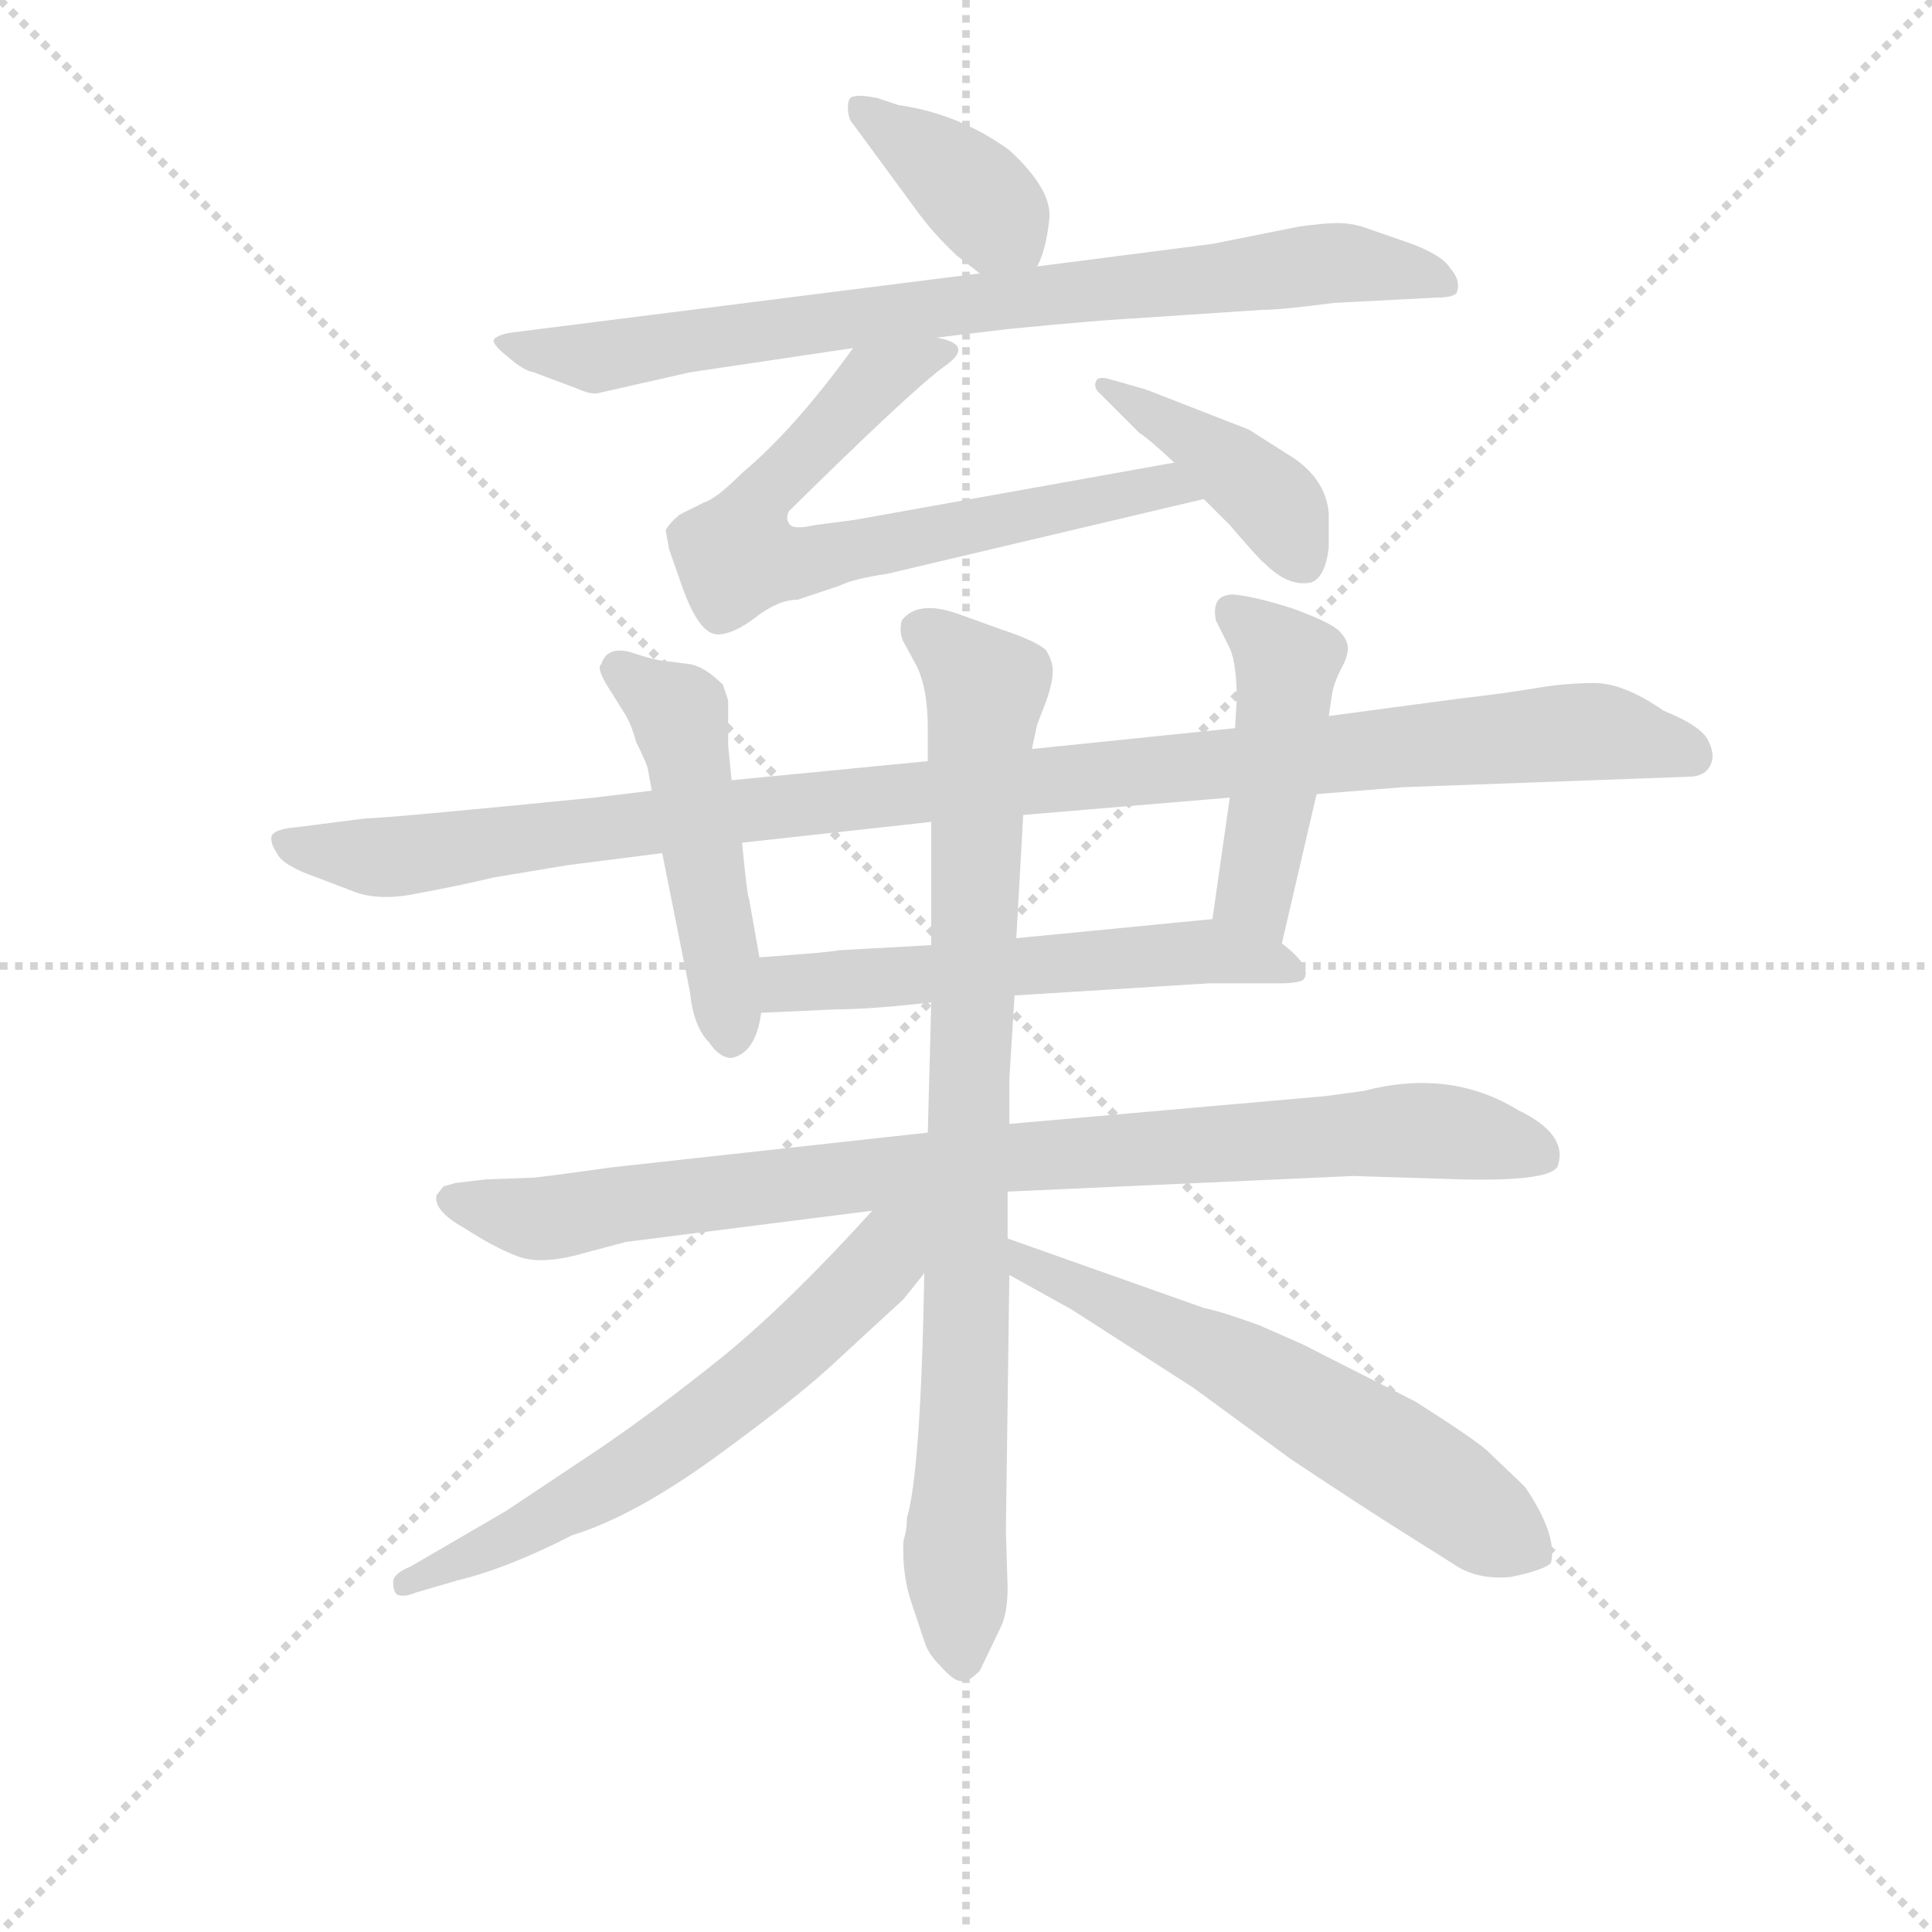 <svg version="1.1" viewBox="0 0 1024 1024" xmlns="http://www.w3.org/2000/svg">
  <g stroke="lightgray" stroke-dasharray="1,1" stroke-width="1" transform="scale(4, 4)">
    <line x1="0" y1="0" x2="256" y2="256"></line>
    <line x1="256" y1="0" x2="0" y2="256"></line>
    <line x1="128" y1="0" x2="128" y2="256"></line>
    <line x1="0" y1="128" x2="256" y2="128"></line>
  </g>
<g transform="scale(0.92, -0.92) translate(60, -900)">
   <style type="text/css">
    @keyframes keyframes0 {
      from {
       stroke: blue;
       stroke-dashoffset: 379;
       stroke-width: 128;
       }
       55% {
       animation-timing-function: step-end;
       stroke: blue;
       stroke-dashoffset: 0;
       stroke-width: 128;
       }
       to {
       stroke: black;
       stroke-width: 1024;
       }
       }
       #make-me-a-hanzi-animation-0 {
         animation: keyframes0 0.558s both;
         animation-delay: 0s;
         animation-timing-function: linear;
       }
    @keyframes keyframes1 {
      from {
       stroke: blue;
       stroke-dashoffset: 801;
       stroke-width: 128;
       }
       72% {
       animation-timing-function: step-end;
       stroke: blue;
       stroke-dashoffset: 0;
       stroke-width: 128;
       }
       to {
       stroke: black;
       stroke-width: 1024;
       }
       }
       #make-me-a-hanzi-animation-1 {
         animation: keyframes1 0.902s both;
         animation-delay: 0.558s;
         animation-timing-function: linear;
       }
    @keyframes keyframes2 {
      from {
       stroke: blue;
       stroke-dashoffset: 695;
       stroke-width: 128;
       }
       69% {
       animation-timing-function: step-end;
       stroke: blue;
       stroke-dashoffset: 0;
       stroke-width: 128;
       }
       to {
       stroke: black;
       stroke-width: 1024;
       }
       }
       #make-me-a-hanzi-animation-2 {
         animation: keyframes2 0.816s both;
         animation-delay: 1.46s;
         animation-timing-function: linear;
       }
    @keyframes keyframes3 {
      from {
       stroke: blue;
       stroke-dashoffset: 413;
       stroke-width: 128;
       }
       57% {
       animation-timing-function: step-end;
       stroke: blue;
       stroke-dashoffset: 0;
       stroke-width: 128;
       }
       to {
       stroke: black;
       stroke-width: 1024;
       }
       }
       #make-me-a-hanzi-animation-3 {
         animation: keyframes3 0.586s both;
         animation-delay: 2.276s;
         animation-timing-function: linear;
       }
    @keyframes keyframes4 {
      from {
       stroke: blue;
       stroke-dashoffset: 1070;
       stroke-width: 128;
       }
       78% {
       animation-timing-function: step-end;
       stroke: blue;
       stroke-dashoffset: 0;
       stroke-width: 128;
       }
       to {
       stroke: black;
       stroke-width: 1024;
       }
       }
       #make-me-a-hanzi-animation-4 {
         animation: keyframes4 1.121s both;
         animation-delay: 2.862s;
         animation-timing-function: linear;
       }
    @keyframes keyframes5 {
      from {
       stroke: blue;
       stroke-dashoffset: 485;
       stroke-width: 128;
       }
       61% {
       animation-timing-function: step-end;
       stroke: blue;
       stroke-dashoffset: 0;
       stroke-width: 128;
       }
       to {
       stroke: black;
       stroke-width: 1024;
       }
       }
       #make-me-a-hanzi-animation-5 {
         animation: keyframes5 0.645s both;
         animation-delay: 3.983s;
         animation-timing-function: linear;
       }
    @keyframes keyframes6 {
      from {
       stroke: blue;
       stroke-dashoffset: 457;
       stroke-width: 128;
       }
       60% {
       animation-timing-function: step-end;
       stroke: blue;
       stroke-dashoffset: 0;
       stroke-width: 128;
       }
       to {
       stroke: black;
       stroke-width: 1024;
       }
       }
       #make-me-a-hanzi-animation-6 {
         animation: keyframes6 0.622s both;
         animation-delay: 4.627s;
         animation-timing-function: linear;
       }
    @keyframes keyframes7 {
      from {
       stroke: blue;
       stroke-dashoffset: 562;
       stroke-width: 128;
       }
       65% {
       animation-timing-function: step-end;
       stroke: blue;
       stroke-dashoffset: 0;
       stroke-width: 128;
       }
       to {
       stroke: black;
       stroke-width: 1024;
       }
       }
       #make-me-a-hanzi-animation-7 {
         animation: keyframes7 0.707s both;
         animation-delay: 5.249s;
         animation-timing-function: linear;
       }
    @keyframes keyframes8 {
      from {
       stroke: blue;
       stroke-dashoffset: 891;
       stroke-width: 128;
       }
       74% {
       animation-timing-function: step-end;
       stroke: blue;
       stroke-dashoffset: 0;
       stroke-width: 128;
       }
       to {
       stroke: black;
       stroke-width: 1024;
       }
       }
       #make-me-a-hanzi-animation-8 {
         animation: keyframes8 0.975s both;
         animation-delay: 5.957s;
         animation-timing-function: linear;
       }
    @keyframes keyframes9 {
      from {
       stroke: blue;
       stroke-dashoffset: 867;
       stroke-width: 128;
       }
       74% {
       animation-timing-function: step-end;
       stroke: blue;
       stroke-dashoffset: 0;
       stroke-width: 128;
       }
       to {
       stroke: black;
       stroke-width: 1024;
       }
       }
       #make-me-a-hanzi-animation-9 {
         animation: keyframes9 0.956s both;
         animation-delay: 6.932s;
         animation-timing-function: linear;
       }
    @keyframes keyframes10 {
      from {
       stroke: blue;
       stroke-dashoffset: 623;
       stroke-width: 128;
       }
       67% {
       animation-timing-function: step-end;
       stroke: blue;
       stroke-dashoffset: 0;
       stroke-width: 128;
       }
       to {
       stroke: black;
       stroke-width: 1024;
       }
       }
       #make-me-a-hanzi-animation-10 {
         animation: keyframes10 0.757s both;
         animation-delay: 7.887s;
         animation-timing-function: linear;
       }
    @keyframes keyframes11 {
      from {
       stroke: blue;
       stroke-dashoffset: 605;
       stroke-width: 128;
       }
       66% {
       animation-timing-function: step-end;
       stroke: blue;
       stroke-dashoffset: 0;
       stroke-width: 128;
       }
       to {
       stroke: black;
       stroke-width: 1024;
       }
       }
       #make-me-a-hanzi-animation-11 {
         animation: keyframes11 0.742s both;
         animation-delay: 8.644s;
         animation-timing-function: linear;
       }
</style>
<path d="M 537.5 746.5 Q 542.5 755.5 544.5 773.5 Q 546.5 790.5 521.5 813.5 Q 492.5 834.5 457.5 839.5 L 445.5 843.5 Q 435.5 845.5 432.5 844.5 Q 428.5 844.5 428.5 838.5 Q 428.5 831.5 431.5 828.5 L 467.5 779.5 Q 477.5 765.5 491.5 752.5 L 504.5 742.5 C 527.5 724.5 527.5 724.5 537.5 746.5 Z" fill="lightgray"></path> 
<path d="M 766.5 728.5 Q 779.5 728.5 779.5 732.5 Q 781.5 738.5 775.5 745.5 Q 770.5 753.5 750.5 760.5 L 724.5 769.5 Q 717.5 771.5 710.5 771.5 Q 703.5 771.5 688.5 769.5 L 638.5 759.5 L 537.5 746.5 L 504.5 742.5 L 235.5 708.5 Q 227.5 707.5 224.5 704.5 Q 223.5 701.5 232.5 694.5 Q 241.5 686.5 247.5 685.5 L 271.5 676.5 Q 280.5 672.5 284.5 673.5 L 337.5 685.5 L 431.5 699.5 L 479.5 705.5 L 521.5 710.5 Q 572.5 715.5 592.5 716.5 L 667.5 721.5 Q 678.5 721.5 708.5 725.5 L 766.5 728.5 Z" fill="lightgray"></path> 
<path d="M 431.5 699.5 Q 397.5 652.5 367.5 627.5 Q 352.5 612.5 345.5 610.5 L 331.5 603.5 Q 325.5 598.5 323.5 594.5 L 325.5 583.5 L 332.5 563.5 Q 342.5 534.5 353.5 534.5 Q 362.5 534.5 375.5 544.5 Q 388.5 554.5 399.5 554.5 L 423.5 562.5 Q 431.5 566.5 451.5 569.5 L 633.5 612.5 C 662.5 619.5 646.5 638.5 616.5 633.5 L 432.5 600.5 L 409.5 597.5 Q 396.5 594.5 394.5 598.5 Q 392.5 601.5 394.5 605.5 Q 464.5 674.5 483.5 688.5 Q 502.5 701.5 479.5 705.5 C 452.5 719.5 448.5 721.5 431.5 699.5 Z" fill="lightgray"></path> 
<path d="M 633.5 612.5 L 648.5 597.5 Q 666.5 576.5 668.5 575.5 Q 682.5 561.5 695.5 564.5 Q 703.5 567.5 705.5 584.5 L 705.5 604.5 Q 703.5 625.5 681.5 638.5 L 659.5 652.5 L 600.5 675.5 L 579.5 681.5 Q 572.5 683.5 571.5 680.5 Q 569.5 676.5 574.5 672.5 L 596.5 650.5 Q 601.5 647.5 616.5 633.5 L 633.5 612.5 Z" fill="lightgray"></path> 
<path d="M 698.5 442.5 L 748.5 446.5 L 912.5 452.5 Q 922.5 452.5 925.5 459.5 Q 928.5 465.5 923.5 474.5 Q 918.5 482.5 898.5 490.5 Q 875.5 506.5 858.5 506.5 Q 841.5 506.5 824.5 503.5 Q 806.5 500.5 780.5 497.5 L 705.5 487.5 L 651.5 480.5 L 534.5 468.5 L 474.5 461.5 L 361.5 450.5 L 315.5 444.5 L 282.5 440.5 Q 161.5 428.5 150.5 428.5 L 111.5 423.5 Q 98.5 422.5 96.5 418.5 Q 95.5 414.5 99.5 408.5 Q 102.5 401.5 122.5 394.5 L 143.5 386.5 Q 158.5 380.5 181.5 385.5 Q 203.5 389.5 224.5 394.5 L 266.5 401.5 L 321.5 408.5 L 367.5 414.5 L 476.5 426.5 L 529.5 430.5 L 648.5 440.5 L 698.5 442.5 Z" fill="lightgray"></path> 
<path d="M 361.5 450.5 L 359.5 470.5 L 359.5 496.5 L 356.5 505.5 Q 345.5 516.5 336.5 517.5 L 320.5 519.5 Q 314.5 520.5 302.5 524.5 Q 289.5 527.5 286.5 517.5 Q 283.5 515.5 289.5 505.5 L 299.5 489.5 Q 303.5 483.5 306.5 472.5 Q 313.5 458.5 313.5 455.5 L 315.5 444.5 L 321.5 408.5 L 337.5 328.5 Q 339.5 308.5 348.5 299.5 Q 354.5 290.5 361.5 290.5 Q 375.5 293.5 378.5 316.5 L 377.5 348.5 L 371.5 382.5 Q 370.5 383.5 367.5 414.5 L 361.5 450.5 Z" fill="lightgray"></path> 
<path d="M 678.5 356.5 L 698.5 442.5 L 705.5 487.5 L 707.5 500.5 Q 708.5 506.5 712.5 514.5 Q 716.5 521.5 716.5 526.5 Q 716.5 531.5 711.5 536.5 Q 706.5 541.5 684.5 549.5 Q 662.5 556.5 650.5 557.5 Q 637.5 557.5 640.5 542.5 L 648.5 526.5 Q 652.5 517.5 652.5 496.5 L 651.5 480.5 L 648.5 440.5 L 638.5 370.5 C 634.5 340.5 671.5 327.5 678.5 356.5 Z" fill="lightgray"></path> 
<path d="M 524.5 326.5 L 636.5 333.5 L 676.5 333.5 Q 690.5 333.5 691.5 336.5 Q 695.5 343.5 678.5 356.5 C 659.5 372.5 659.5 372.5 638.5 370.5 L 525.5 359.5 L 476.5 355.5 L 422.5 352.5 Q 420.5 351.5 377.5 348.5 C 347.5 346.5 348.5 315.5 378.5 316.5 L 421.5 318.5 Q 441.5 318.5 476.5 322.5 L 524.5 326.5 Z" fill="lightgray"></path> 
<path d="M 246.5 221.5 L 219.5 220.5 L 202.5 218.5 L 195.5 216.5 L 191.5 211.5 Q 189.5 202.5 207.5 192.5 Q 224.5 181.5 237.5 176.5 Q 249.5 171.5 270.5 176.5 L 300.5 184.5 L 442.5 202.5 L 520.5 213.5 L 719.5 222.5 L 783.5 220.5 Q 834.5 219.5 837.5 228.5 Q 843.5 246.5 814.5 260.5 Q 775.5 284.5 725.5 271.5 L 703.5 268.5 L 521.5 252.5 L 474.5 247.5 L 292.5 227.5 Q 249.5 221.5 246.5 221.5 Z" fill="lightgray"></path> 
<path d="M 472.5 166.5 Q 470.5 52.5 462.5 25.5 Q 462.5 18.5 460.5 12.5 Q 459.5 -7.5 465.5 -24.5 L 472.5 -45.5 Q 474.5 -52.5 481.5 -59.5 Q 489.5 -68.5 493.5 -68.5 Q 497.5 -69.5 504.5 -62.5 L 516.5 -37.5 Q 520.5 -29.5 520.5 -14.5 L 519.5 17.5 L 521.5 165.5 L 520.5 186.5 L 520.5 213.5 L 521.5 252.5 L 521.5 278.5 L 524.5 326.5 L 525.5 359.5 L 529.5 430.5 L 534.5 468.5 L 537.5 482.5 L 542.5 495.5 Q 546.5 506.5 546.5 513.5 Q 546.5 519.5 542.5 525.5 Q 537.5 530.5 516.5 537.5 L 491.5 546.5 Q 468.5 554.5 459.5 542.5 Q 457.5 534.5 461.5 528.5 L 468.5 515.5 Q 474.5 502.5 474.5 480.5 L 474.5 461.5 L 476.5 426.5 L 476.5 355.5 L 476.5 322.5 L 474.5 247.5 L 472.5 166.5 Z" fill="lightgray"></path> 
<path d="M 442.5 202.5 Q 395.5 150.5 356.5 118.5 Q 316.5 86.5 285.5 65.5 L 231.5 29.5 L 176.5 -2.5 Q 166.5 -6.5 166.5 -11.5 Q 166.5 -16.5 168.5 -18.5 Q 172.5 -20.5 179.5 -17.5 L 203.5 -10.5 Q 232.5 -3.5 269.5 15.5 Q 305.5 26.5 353.5 61.5 Q 401.5 96.5 422.5 116.5 L 460.5 151.5 L 472.5 166.5 C 507.5 210.5 472.5 234.5 442.5 202.5 Z" fill="lightgray"></path> 
<path d="M 521.5 165.5 L 557.5 145.5 L 627.5 100.5 L 683.5 59.5 Q 725.5 31.5 749.5 16.5 L 776.5 -0.5 Q 790.5 -10.5 810.5 -8.5 Q 829.5 -4.5 833.5 -0.5 Q 837.5 15.5 818.5 43.5 L 796.5 64.5 Q 788.5 71.5 755.5 92.5 L 690.5 125.5 L 665.5 136.5 Q 643.5 144.5 633.5 146.5 L 520.5 186.5 C 492.5 196.5 495.5 180.5 521.5 165.5 Z" fill="lightgray"></path> 
      <clipPath id="make-me-a-hanzi-clip-0">
      <path d="M 537.5 746.5 Q 542.5 755.5 544.5 773.5 Q 546.5 790.5 521.5 813.5 Q 492.5 834.5 457.5 839.5 L 445.5 843.5 Q 435.5 845.5 432.5 844.5 Q 428.5 844.5 428.5 838.5 Q 428.5 831.5 431.5 828.5 L 467.5 779.5 Q 477.5 765.5 491.5 752.5 L 504.5 742.5 C 527.5 724.5 527.5 724.5 537.5 746.5 Z" fill="lightgray"></path>
      </clipPath>
      <path clip-path="url(#make-me-a-hanzi-clip-0)" d="M 438.5 836.5 L 481.5 806.5 L 530.5 755.5 " fill="none" id="make-me-a-hanzi-animation-0" stroke-dasharray="251 502" stroke-linecap="round"></path>

      <clipPath id="make-me-a-hanzi-clip-1">
      <path d="M 766.5 728.5 Q 779.5 728.5 779.5 732.5 Q 781.5 738.5 775.5 745.5 Q 770.5 753.5 750.5 760.5 L 724.5 769.5 Q 717.5 771.5 710.5 771.5 Q 703.5 771.5 688.5 769.5 L 638.5 759.5 L 537.5 746.5 L 504.5 742.5 L 235.5 708.5 Q 227.5 707.5 224.5 704.5 Q 223.5 701.5 232.5 694.5 Q 241.5 686.5 247.5 685.5 L 271.5 676.5 Q 280.5 672.5 284.5 673.5 L 337.5 685.5 L 431.5 699.5 L 479.5 705.5 L 521.5 710.5 Q 572.5 715.5 592.5 716.5 L 667.5 721.5 Q 678.5 721.5 708.5 725.5 L 766.5 728.5 Z" fill="lightgray"></path>
      </clipPath>
      <path clip-path="url(#make-me-a-hanzi-clip-1)" d="M 231.5 702.5 L 282.5 693.5 L 419.5 715.5 L 707.5 748.5 L 771.5 737.5 " fill="none" id="make-me-a-hanzi-animation-1" stroke-dasharray="673 1346" stroke-linecap="round"></path>

      <clipPath id="make-me-a-hanzi-clip-2">
      <path d="M 431.5 699.5 Q 397.5 652.5 367.5 627.5 Q 352.5 612.5 345.5 610.5 L 331.5 603.5 Q 325.5 598.5 323.5 594.5 L 325.5 583.5 L 332.5 563.5 Q 342.5 534.5 353.5 534.5 Q 362.5 534.5 375.5 544.5 Q 388.5 554.5 399.5 554.5 L 423.5 562.5 Q 431.5 566.5 451.5 569.5 L 633.5 612.5 C 662.5 619.5 646.5 638.5 616.5 633.5 L 432.5 600.5 L 409.5 597.5 Q 396.5 594.5 394.5 598.5 Q 392.5 601.5 394.5 605.5 Q 464.5 674.5 483.5 688.5 Q 502.5 701.5 479.5 705.5 C 452.5 719.5 448.5 721.5 431.5 699.5 Z" fill="lightgray"></path>
      </clipPath>
      <path clip-path="url(#make-me-a-hanzi-clip-2)" d="M 483.5 697.5 L 443.5 680.5 L 373.5 607.5 L 364.5 580.5 L 398.5 576.5 L 608.5 618.5 L 625.5 614.5 " fill="none" id="make-me-a-hanzi-animation-2" stroke-dasharray="567 1134" stroke-linecap="round"></path>

      <clipPath id="make-me-a-hanzi-clip-3">
      <path d="M 633.5 612.5 L 648.5 597.5 Q 666.5 576.5 668.5 575.5 Q 682.5 561.5 695.5 564.5 Q 703.5 567.5 705.5 584.5 L 705.5 604.5 Q 703.5 625.5 681.5 638.5 L 659.5 652.5 L 600.5 675.5 L 579.5 681.5 Q 572.5 683.5 571.5 680.5 Q 569.5 676.5 574.5 672.5 L 596.5 650.5 Q 601.5 647.5 616.5 633.5 L 633.5 612.5 Z" fill="lightgray"></path>
      </clipPath>
      <path clip-path="url(#make-me-a-hanzi-clip-3)" d="M 575.5 677.5 L 631.5 645.5 L 671.5 612.5 L 689.5 576.5 " fill="none" id="make-me-a-hanzi-animation-3" stroke-dasharray="285 570" stroke-linecap="round"></path>

      <clipPath id="make-me-a-hanzi-clip-4">
      <path d="M 698.5 442.5 L 748.5 446.5 L 912.5 452.5 Q 922.5 452.5 925.5 459.5 Q 928.5 465.5 923.5 474.5 Q 918.5 482.5 898.5 490.5 Q 875.5 506.5 858.5 506.5 Q 841.5 506.5 824.5 503.5 Q 806.5 500.5 780.5 497.5 L 705.5 487.5 L 651.5 480.5 L 534.5 468.5 L 474.5 461.5 L 361.5 450.5 L 315.5 444.5 L 282.5 440.5 Q 161.5 428.5 150.5 428.5 L 111.5 423.5 Q 98.5 422.5 96.5 418.5 Q 95.5 414.5 99.5 408.5 Q 102.5 401.5 122.5 394.5 L 143.5 386.5 Q 158.5 380.5 181.5 385.5 Q 203.5 389.5 224.5 394.5 L 266.5 401.5 L 321.5 408.5 L 367.5 414.5 L 476.5 426.5 L 529.5 430.5 L 648.5 440.5 L 698.5 442.5 Z" fill="lightgray"></path>
      </clipPath>
      <path clip-path="url(#make-me-a-hanzi-clip-4)" d="M 105.5 415.5 L 167.5 406.5 L 440.5 441.5 L 834.5 477.5 L 867.5 477.5 L 913.5 465.5 " fill="none" id="make-me-a-hanzi-animation-4" stroke-dasharray="942 1884" stroke-linecap="round"></path>

      <clipPath id="make-me-a-hanzi-clip-5">
      <path d="M 361.5 450.5 L 359.5 470.5 L 359.5 496.5 L 356.5 505.5 Q 345.5 516.5 336.5 517.5 L 320.5 519.5 Q 314.5 520.5 302.5 524.5 Q 289.5 527.5 286.5 517.5 Q 283.5 515.5 289.5 505.5 L 299.5 489.5 Q 303.5 483.5 306.5 472.5 Q 313.5 458.5 313.5 455.5 L 315.5 444.5 L 321.5 408.5 L 337.5 328.5 Q 339.5 308.5 348.5 299.5 Q 354.5 290.5 361.5 290.5 Q 375.5 293.5 378.5 316.5 L 377.5 348.5 L 371.5 382.5 Q 370.5 383.5 367.5 414.5 L 361.5 450.5 Z" fill="lightgray"></path>
      </clipPath>
      <path clip-path="url(#make-me-a-hanzi-clip-5)" d="M 297.5 514.5 L 331.5 486.5 L 360.5 303.5 " fill="none" id="make-me-a-hanzi-animation-5" stroke-dasharray="357 714" stroke-linecap="round"></path>

      <clipPath id="make-me-a-hanzi-clip-6">
      <path d="M 678.5 356.5 L 698.5 442.5 L 705.5 487.5 L 707.5 500.5 Q 708.5 506.5 712.5 514.5 Q 716.5 521.5 716.5 526.5 Q 716.5 531.5 711.5 536.5 Q 706.5 541.5 684.5 549.5 Q 662.5 556.5 650.5 557.5 Q 637.5 557.5 640.5 542.5 L 648.5 526.5 Q 652.5 517.5 652.5 496.5 L 651.5 480.5 L 648.5 440.5 L 638.5 370.5 C 634.5 340.5 671.5 327.5 678.5 356.5 Z" fill="lightgray"></path>
      </clipPath>
      <path clip-path="url(#make-me-a-hanzi-clip-6)" d="M 649.5 547.5 L 682.5 517.5 L 662.5 385.5 L 674.5 365.5 " fill="none" id="make-me-a-hanzi-animation-6" stroke-dasharray="329 658" stroke-linecap="round"></path>

      <clipPath id="make-me-a-hanzi-clip-7">
      <path d="M 524.5 326.5 L 636.5 333.5 L 676.5 333.5 Q 690.5 333.5 691.5 336.5 Q 695.5 343.5 678.5 356.5 C 659.5 372.5 659.5 372.5 638.5 370.5 L 525.5 359.5 L 476.5 355.5 L 422.5 352.5 Q 420.5 351.5 377.5 348.5 C 347.5 346.5 348.5 315.5 378.5 316.5 L 421.5 318.5 Q 441.5 318.5 476.5 322.5 L 524.5 326.5 Z" fill="lightgray"></path>
      </clipPath>
      <path clip-path="url(#make-me-a-hanzi-clip-7)" d="M 385.5 322.5 L 392.5 332.5 L 410.5 335.5 L 633.5 352.5 L 683.5 339.5 " fill="none" id="make-me-a-hanzi-animation-7" stroke-dasharray="434 868" stroke-linecap="round"></path>

      <clipPath id="make-me-a-hanzi-clip-8">
      <path d="M 246.5 221.5 L 219.5 220.5 L 202.5 218.5 L 195.5 216.5 L 191.5 211.5 Q 189.5 202.5 207.5 192.5 Q 224.5 181.5 237.5 176.5 Q 249.5 171.5 270.5 176.5 L 300.5 184.5 L 442.5 202.5 L 520.5 213.5 L 719.5 222.5 L 783.5 220.5 Q 834.5 219.5 837.5 228.5 Q 843.5 246.5 814.5 260.5 Q 775.5 284.5 725.5 271.5 L 703.5 268.5 L 521.5 252.5 L 474.5 247.5 L 292.5 227.5 Q 249.5 221.5 246.5 221.5 Z" fill="lightgray"></path>
      </clipPath>
      <path clip-path="url(#make-me-a-hanzi-clip-8)" d="M 199.5 209.5 L 252.5 197.5 L 515.5 233.5 L 738.5 248.5 L 785.5 246.5 L 828.5 234.5 " fill="none" id="make-me-a-hanzi-animation-8" stroke-dasharray="763 1526" stroke-linecap="round"></path>

      <clipPath id="make-me-a-hanzi-clip-9">
      <path d="M 472.5 166.5 Q 470.5 52.5 462.5 25.5 Q 462.5 18.5 460.5 12.5 Q 459.5 -7.5 465.5 -24.5 L 472.5 -45.5 Q 474.5 -52.5 481.5 -59.5 Q 489.5 -68.5 493.5 -68.5 Q 497.5 -69.5 504.5 -62.5 L 516.5 -37.5 Q 520.5 -29.5 520.5 -14.5 L 519.5 17.5 L 521.5 165.5 L 520.5 186.5 L 520.5 213.5 L 521.5 252.5 L 521.5 278.5 L 524.5 326.5 L 525.5 359.5 L 529.5 430.5 L 534.5 468.5 L 537.5 482.5 L 542.5 495.5 Q 546.5 506.5 546.5 513.5 Q 546.5 519.5 542.5 525.5 Q 537.5 530.5 516.5 537.5 L 491.5 546.5 Q 468.5 554.5 459.5 542.5 Q 457.5 534.5 461.5 528.5 L 468.5 515.5 Q 474.5 502.5 474.5 480.5 L 474.5 461.5 L 476.5 426.5 L 476.5 355.5 L 476.5 322.5 L 474.5 247.5 L 472.5 166.5 Z" fill="lightgray"></path>
      </clipPath>
      <path clip-path="url(#make-me-a-hanzi-clip-9)" d="M 469.5 536.5 L 490.5 523.5 L 508.5 501.5 L 489.5 6.5 L 493.5 -55.5 " fill="none" id="make-me-a-hanzi-animation-9" stroke-dasharray="739 1478" stroke-linecap="round"></path>

      <clipPath id="make-me-a-hanzi-clip-10">
      <path d="M 442.5 202.5 Q 395.5 150.5 356.5 118.5 Q 316.5 86.5 285.5 65.5 L 231.5 29.5 L 176.5 -2.5 Q 166.5 -6.5 166.5 -11.5 Q 166.5 -16.5 168.5 -18.5 Q 172.5 -20.5 179.5 -17.5 L 203.5 -10.5 Q 232.5 -3.5 269.5 15.5 Q 305.5 26.5 353.5 61.5 Q 401.5 96.5 422.5 116.5 L 460.5 151.5 L 472.5 166.5 C 507.5 210.5 472.5 234.5 442.5 202.5 Z" fill="lightgray"></path>
      </clipPath>
      <path clip-path="url(#make-me-a-hanzi-clip-10)" d="M 466.5 200.5 L 412.5 137.5 L 333.5 72.5 L 242.5 18.5 L 173.5 -13.5 " fill="none" id="make-me-a-hanzi-animation-10" stroke-dasharray="495 990" stroke-linecap="round"></path>

      <clipPath id="make-me-a-hanzi-clip-11">
      <path d="M 521.5 165.5 L 557.5 145.5 L 627.5 100.5 L 683.5 59.5 Q 725.5 31.5 749.5 16.5 L 776.5 -0.5 Q 790.5 -10.5 810.5 -8.5 Q 829.5 -4.5 833.5 -0.5 Q 837.5 15.5 818.5 43.5 L 796.5 64.5 Q 788.5 71.5 755.5 92.5 L 690.5 125.5 L 665.5 136.5 Q 643.5 144.5 633.5 146.5 L 520.5 186.5 C 492.5 196.5 495.5 180.5 521.5 165.5 Z" fill="lightgray"></path>
      </clipPath>
      <path clip-path="url(#make-me-a-hanzi-clip-11)" d="M 526.5 181.5 L 532.5 170.5 L 650.5 115.5 L 825.5 5.5 " fill="none" id="make-me-a-hanzi-animation-11" stroke-dasharray="477 954" stroke-linecap="round"></path>

</g>
</svg>
